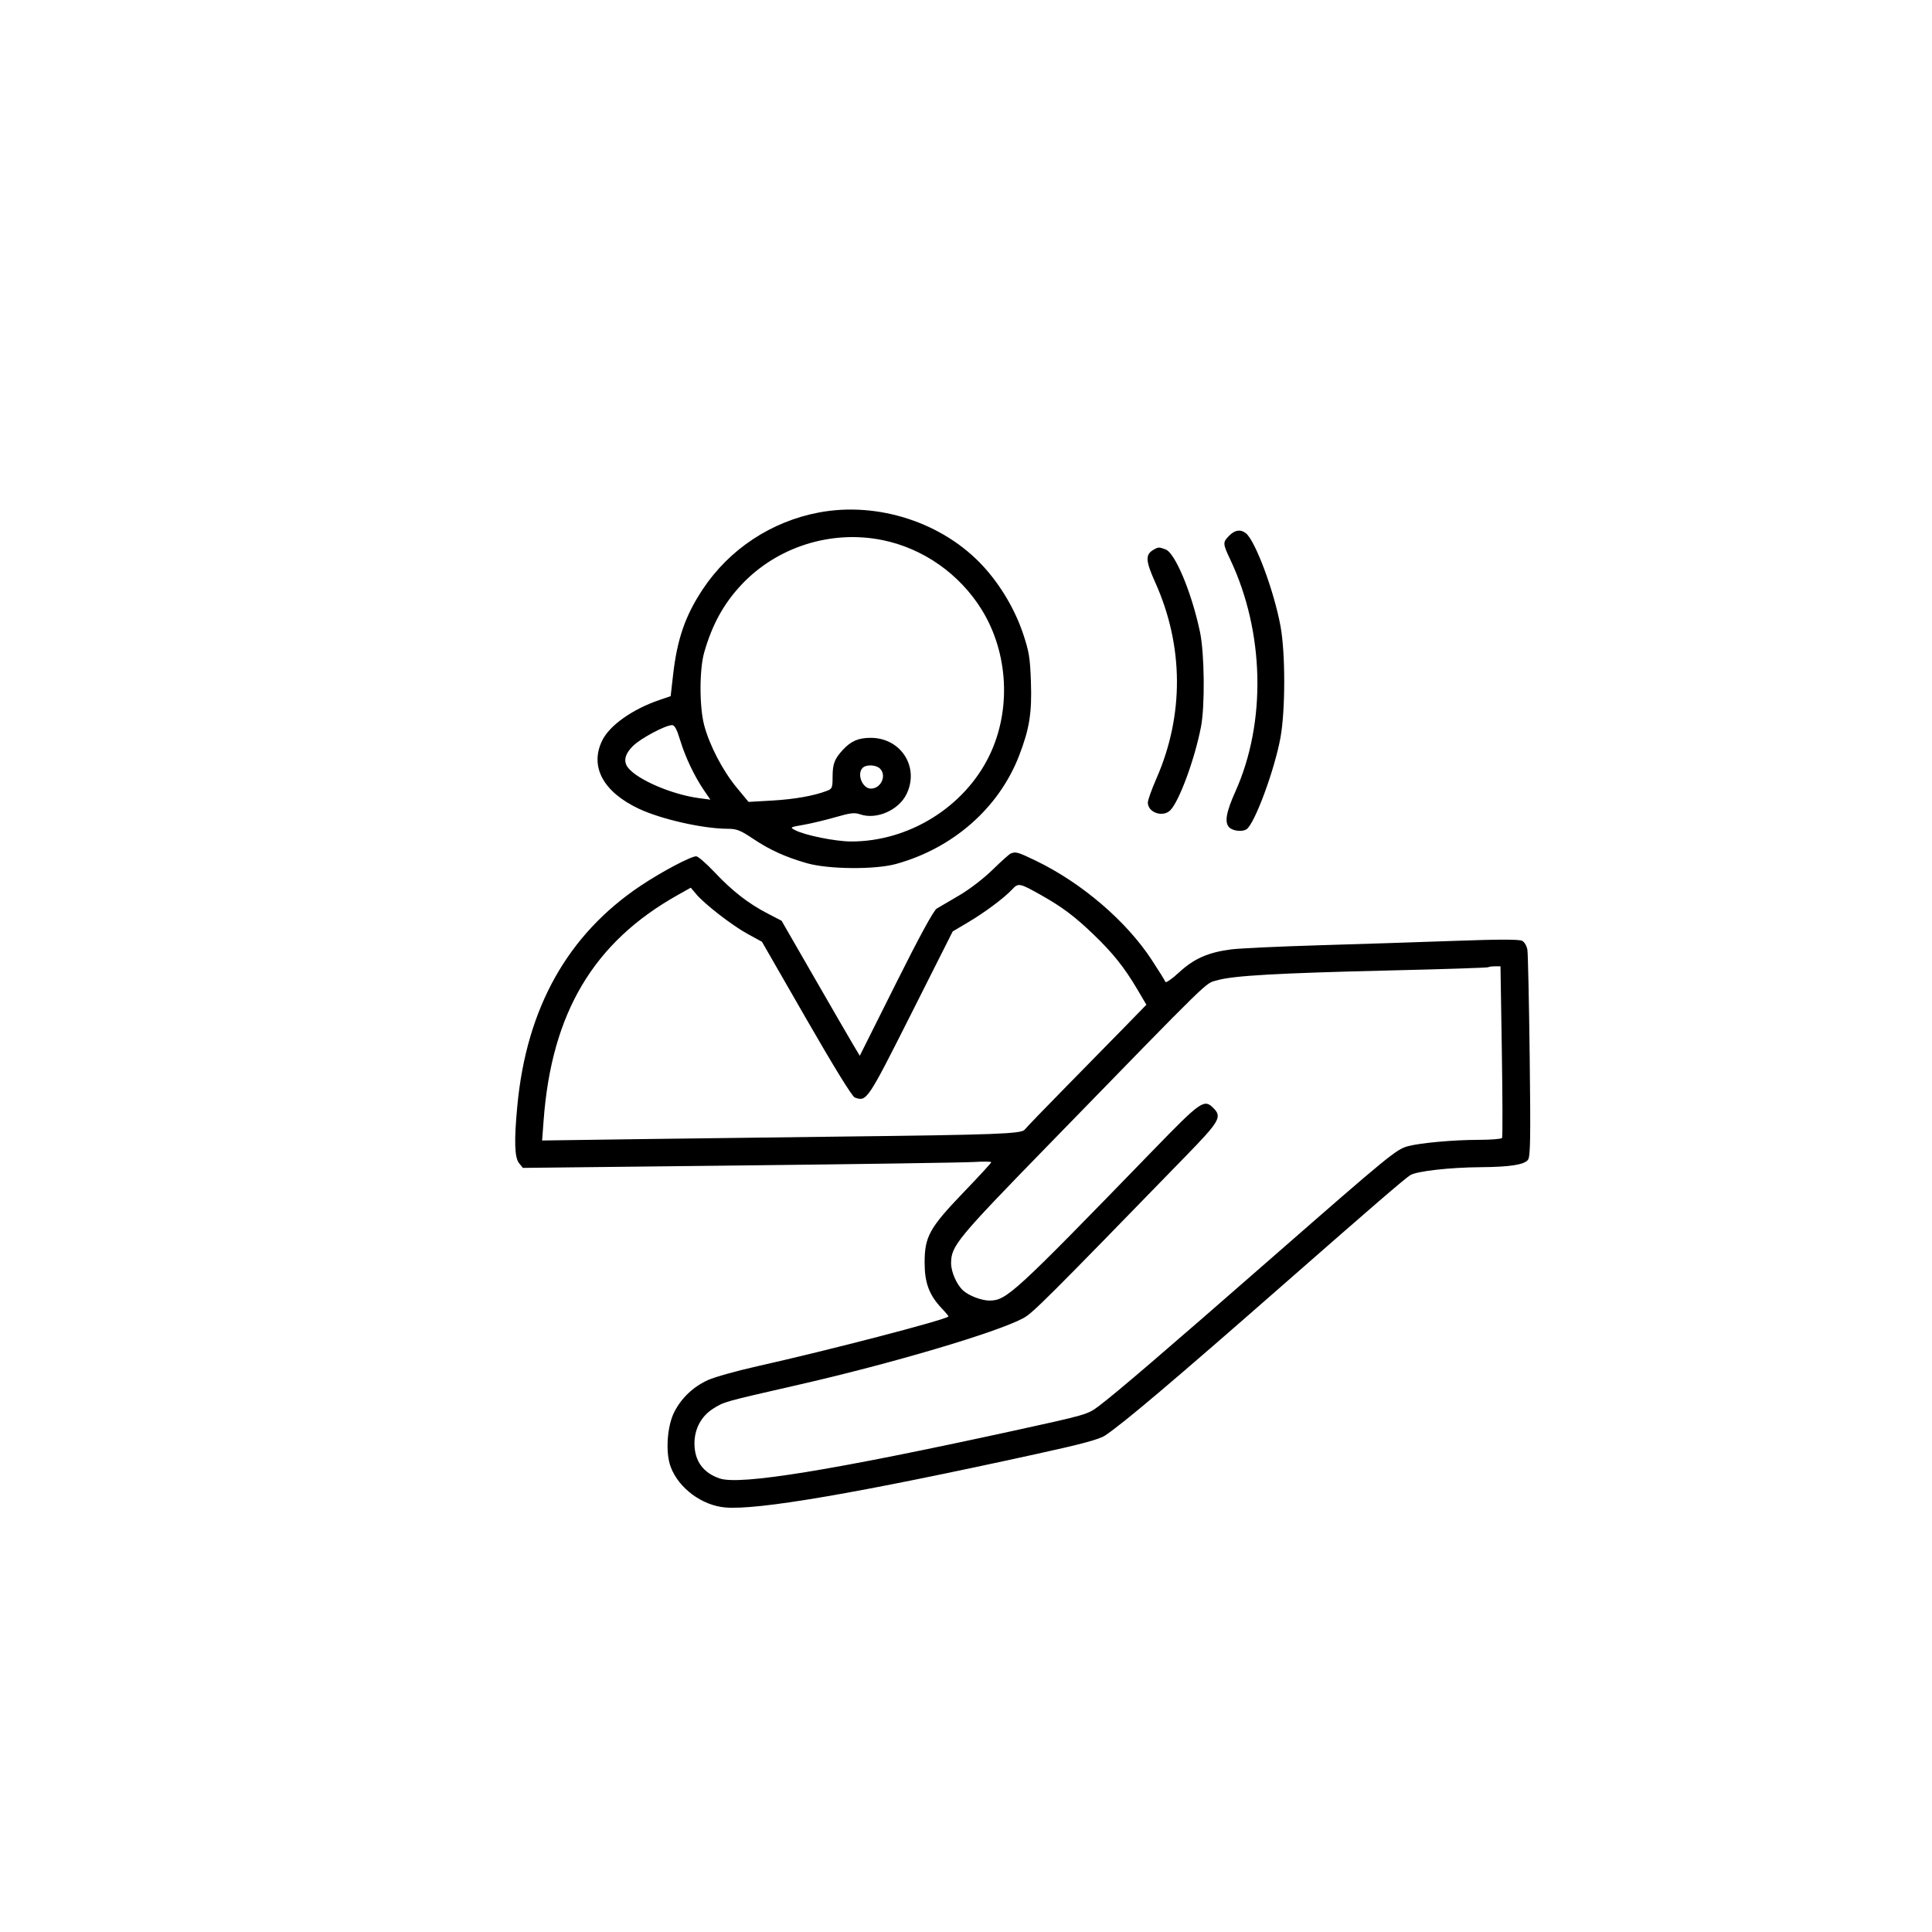 <svg viewBox="0 0 60 60" fill="currentcolor" xmlns="http://www.w3.org/2000/svg"><path fill-rule="evenodd" clip-rule="evenodd" d="M25.43 15.916C23.953 16.195 22.652 17.055 21.826 18.298C21.281 19.12 21.029 19.847 20.902 20.969L20.828 21.62L20.485 21.737C19.642 22.023 18.928 22.529 18.7 23C18.308 23.81 18.733 24.596 19.844 25.118C20.546 25.447 21.847 25.739 22.613 25.739C22.875 25.739 22.998 25.788 23.37 26.037C23.904 26.395 24.382 26.613 25.058 26.807C25.727 26.999 27.175 27.011 27.828 26.831C29.6 26.341 31.021 25.091 31.647 23.473C31.971 22.635 32.05 22.144 32.016 21.172C31.99 20.429 31.959 20.235 31.772 19.678C31.523 18.936 31.085 18.192 30.553 17.606C29.311 16.238 27.278 15.567 25.43 15.916ZM38.174 16.636C37.97 16.84 37.971 16.88 38.206 17.375C39.27 19.624 39.333 22.427 38.368 24.577C38.077 25.226 38.022 25.542 38.176 25.696C38.288 25.808 38.58 25.84 38.71 25.755C38.962 25.59 39.577 23.931 39.765 22.914C39.921 22.066 39.922 20.287 39.768 19.449C39.564 18.343 38.979 16.777 38.687 16.556C38.522 16.431 38.352 16.457 38.174 16.636ZM27.42 16.776C28.675 17.035 29.797 17.823 30.484 18.928C31.32 20.274 31.413 22.064 30.718 23.482C29.94 25.07 28.22 26.135 26.434 26.133C25.944 26.132 24.998 25.941 24.692 25.781C24.525 25.693 24.532 25.689 24.957 25.615C25.197 25.573 25.643 25.466 25.948 25.378C26.407 25.245 26.54 25.229 26.711 25.289C27.217 25.466 27.91 25.163 28.154 24.66C28.56 23.822 27.98 22.914 27.039 22.914C26.661 22.914 26.428 23.014 26.177 23.286C25.916 23.567 25.857 23.724 25.857 24.127C25.857 24.467 25.843 24.499 25.676 24.562C25.272 24.716 24.667 24.823 23.977 24.862L23.247 24.904L22.872 24.451C22.443 23.932 22.032 23.14 21.868 22.519C21.717 21.941 21.718 20.785 21.872 20.253C22.12 19.392 22.472 18.753 23.018 18.168C24.127 16.981 25.82 16.446 27.42 16.776ZM35.824 17.073C35.563 17.225 35.573 17.411 35.88 18.094C36.764 20.066 36.775 22.215 35.911 24.184C35.766 24.516 35.647 24.848 35.647 24.924C35.647 25.235 36.113 25.395 36.344 25.164C36.621 24.887 37.101 23.585 37.297 22.576C37.424 21.925 37.407 20.294 37.267 19.628C37.01 18.407 36.498 17.177 36.199 17.063C35.995 16.986 35.973 16.986 35.824 17.073ZM21.125 22.994C21.286 23.521 21.568 24.113 21.865 24.547L22.062 24.834L21.709 24.787C20.864 24.674 19.791 24.213 19.502 23.838C19.351 23.643 19.406 23.411 19.664 23.161C19.91 22.922 20.668 22.52 20.873 22.519C20.951 22.519 21.023 22.654 21.125 22.994ZM27.33 23.871C27.545 24.086 27.36 24.491 27.046 24.491C26.782 24.491 26.601 24.035 26.79 23.847C26.901 23.735 27.208 23.749 27.33 23.871ZM31.391 26.506C31.344 26.525 31.091 26.751 30.827 27.01C30.552 27.279 30.111 27.619 29.794 27.804C29.49 27.982 29.174 28.167 29.092 28.216C28.994 28.275 28.558 29.075 27.822 30.547L26.701 32.788L26.49 32.434C26.374 32.239 25.827 31.296 25.276 30.337L24.273 28.595L23.839 28.37C23.241 28.06 22.745 27.675 22.194 27.09C21.936 26.817 21.678 26.593 21.621 26.593C21.452 26.593 20.54 27.077 19.894 27.509C17.631 29.023 16.355 31.298 16.067 34.332C15.963 35.428 15.979 35.948 16.12 36.123L16.239 36.27L22.97 36.195C26.672 36.154 29.944 36.105 30.243 36.087C30.541 36.069 30.785 36.072 30.785 36.094C30.785 36.116 30.401 36.533 29.932 37.021C28.867 38.129 28.715 38.403 28.715 39.209C28.715 39.844 28.855 40.217 29.249 40.635C29.372 40.765 29.465 40.878 29.455 40.886C29.308 41.004 25.75 41.93 23.531 42.427C22.885 42.572 22.19 42.766 21.987 42.859C21.532 43.066 21.168 43.41 20.945 43.842C20.715 44.287 20.66 45.115 20.832 45.564C21.082 46.219 21.796 46.749 22.515 46.815C23.52 46.906 26.62 46.375 32.151 45.163C33.603 44.846 34.136 44.702 34.321 44.58C34.875 44.213 36.462 42.87 39.885 39.868C42.622 37.468 43.612 36.615 43.795 36.497C43.989 36.372 45.022 36.255 45.987 36.248C46.895 36.241 47.341 36.171 47.453 36.018C47.528 35.915 47.537 35.372 47.506 32.804C47.485 31.105 47.453 29.619 47.435 29.502C47.417 29.381 47.347 29.259 47.273 29.219C47.181 29.17 46.576 29.169 45.222 29.218C44.166 29.256 42.267 29.318 41.002 29.355C39.737 29.393 38.493 29.451 38.237 29.484C37.523 29.576 37.08 29.771 36.62 30.196C36.398 30.401 36.206 30.535 36.192 30.493C36.178 30.451 35.985 30.141 35.763 29.803C34.974 28.6 33.587 27.414 32.168 26.73C31.613 26.462 31.547 26.443 31.391 26.506ZM32.317 27.79C32.989 28.168 33.373 28.456 33.962 29.022C34.559 29.595 34.919 30.045 35.318 30.721L35.602 31.203L34.983 31.838C34.642 32.188 33.81 33.036 33.135 33.722C32.459 34.409 31.869 35.021 31.822 35.083C31.724 35.212 30.929 35.242 25.988 35.299C24.416 35.317 21.714 35.351 19.983 35.375L16.836 35.419L16.882 34.8C17.129 31.456 18.432 29.263 21.043 27.798L21.453 27.568L21.622 27.769C21.888 28.084 22.741 28.744 23.223 29.007L23.663 29.247L25.039 31.641C25.901 33.14 26.463 34.052 26.544 34.083C26.916 34.22 26.931 34.198 28.297 31.487L29.587 28.926L30.057 28.648C30.579 28.34 31.192 27.883 31.437 27.618C31.626 27.416 31.665 27.423 32.317 27.79ZM46.641 32.647C46.664 34.097 46.667 35.309 46.648 35.341C46.628 35.372 46.296 35.399 45.91 35.399C45.138 35.4 44.105 35.494 43.722 35.597C43.364 35.694 43.136 35.88 39.578 38.991C36.147 41.991 34.687 43.242 34.12 43.67C33.778 43.928 33.737 43.94 31.474 44.434C25.845 45.662 22.992 46.126 22.357 45.917C21.839 45.745 21.567 45.371 21.567 44.828C21.567 44.374 21.777 43.983 22.146 43.748C22.487 43.532 22.478 43.535 24.74 43.019C27.69 42.347 30.956 41.381 31.781 40.936C32.071 40.781 32.511 40.341 36.846 35.882C37.878 34.821 37.956 34.684 37.684 34.413C37.393 34.122 37.302 34.186 35.791 35.743C31.483 40.182 31.259 40.387 30.733 40.39C30.486 40.392 30.092 40.242 29.91 40.077C29.711 39.898 29.536 39.498 29.537 39.228C29.539 38.694 29.716 38.478 32.526 35.593C37.783 30.193 37.41 30.557 37.807 30.442C38.304 30.299 39.685 30.221 43.17 30.138C44.832 30.099 46.204 30.054 46.22 30.038C46.235 30.023 46.327 30.01 46.423 30.01H46.599L46.641 32.647Z"/></svg>